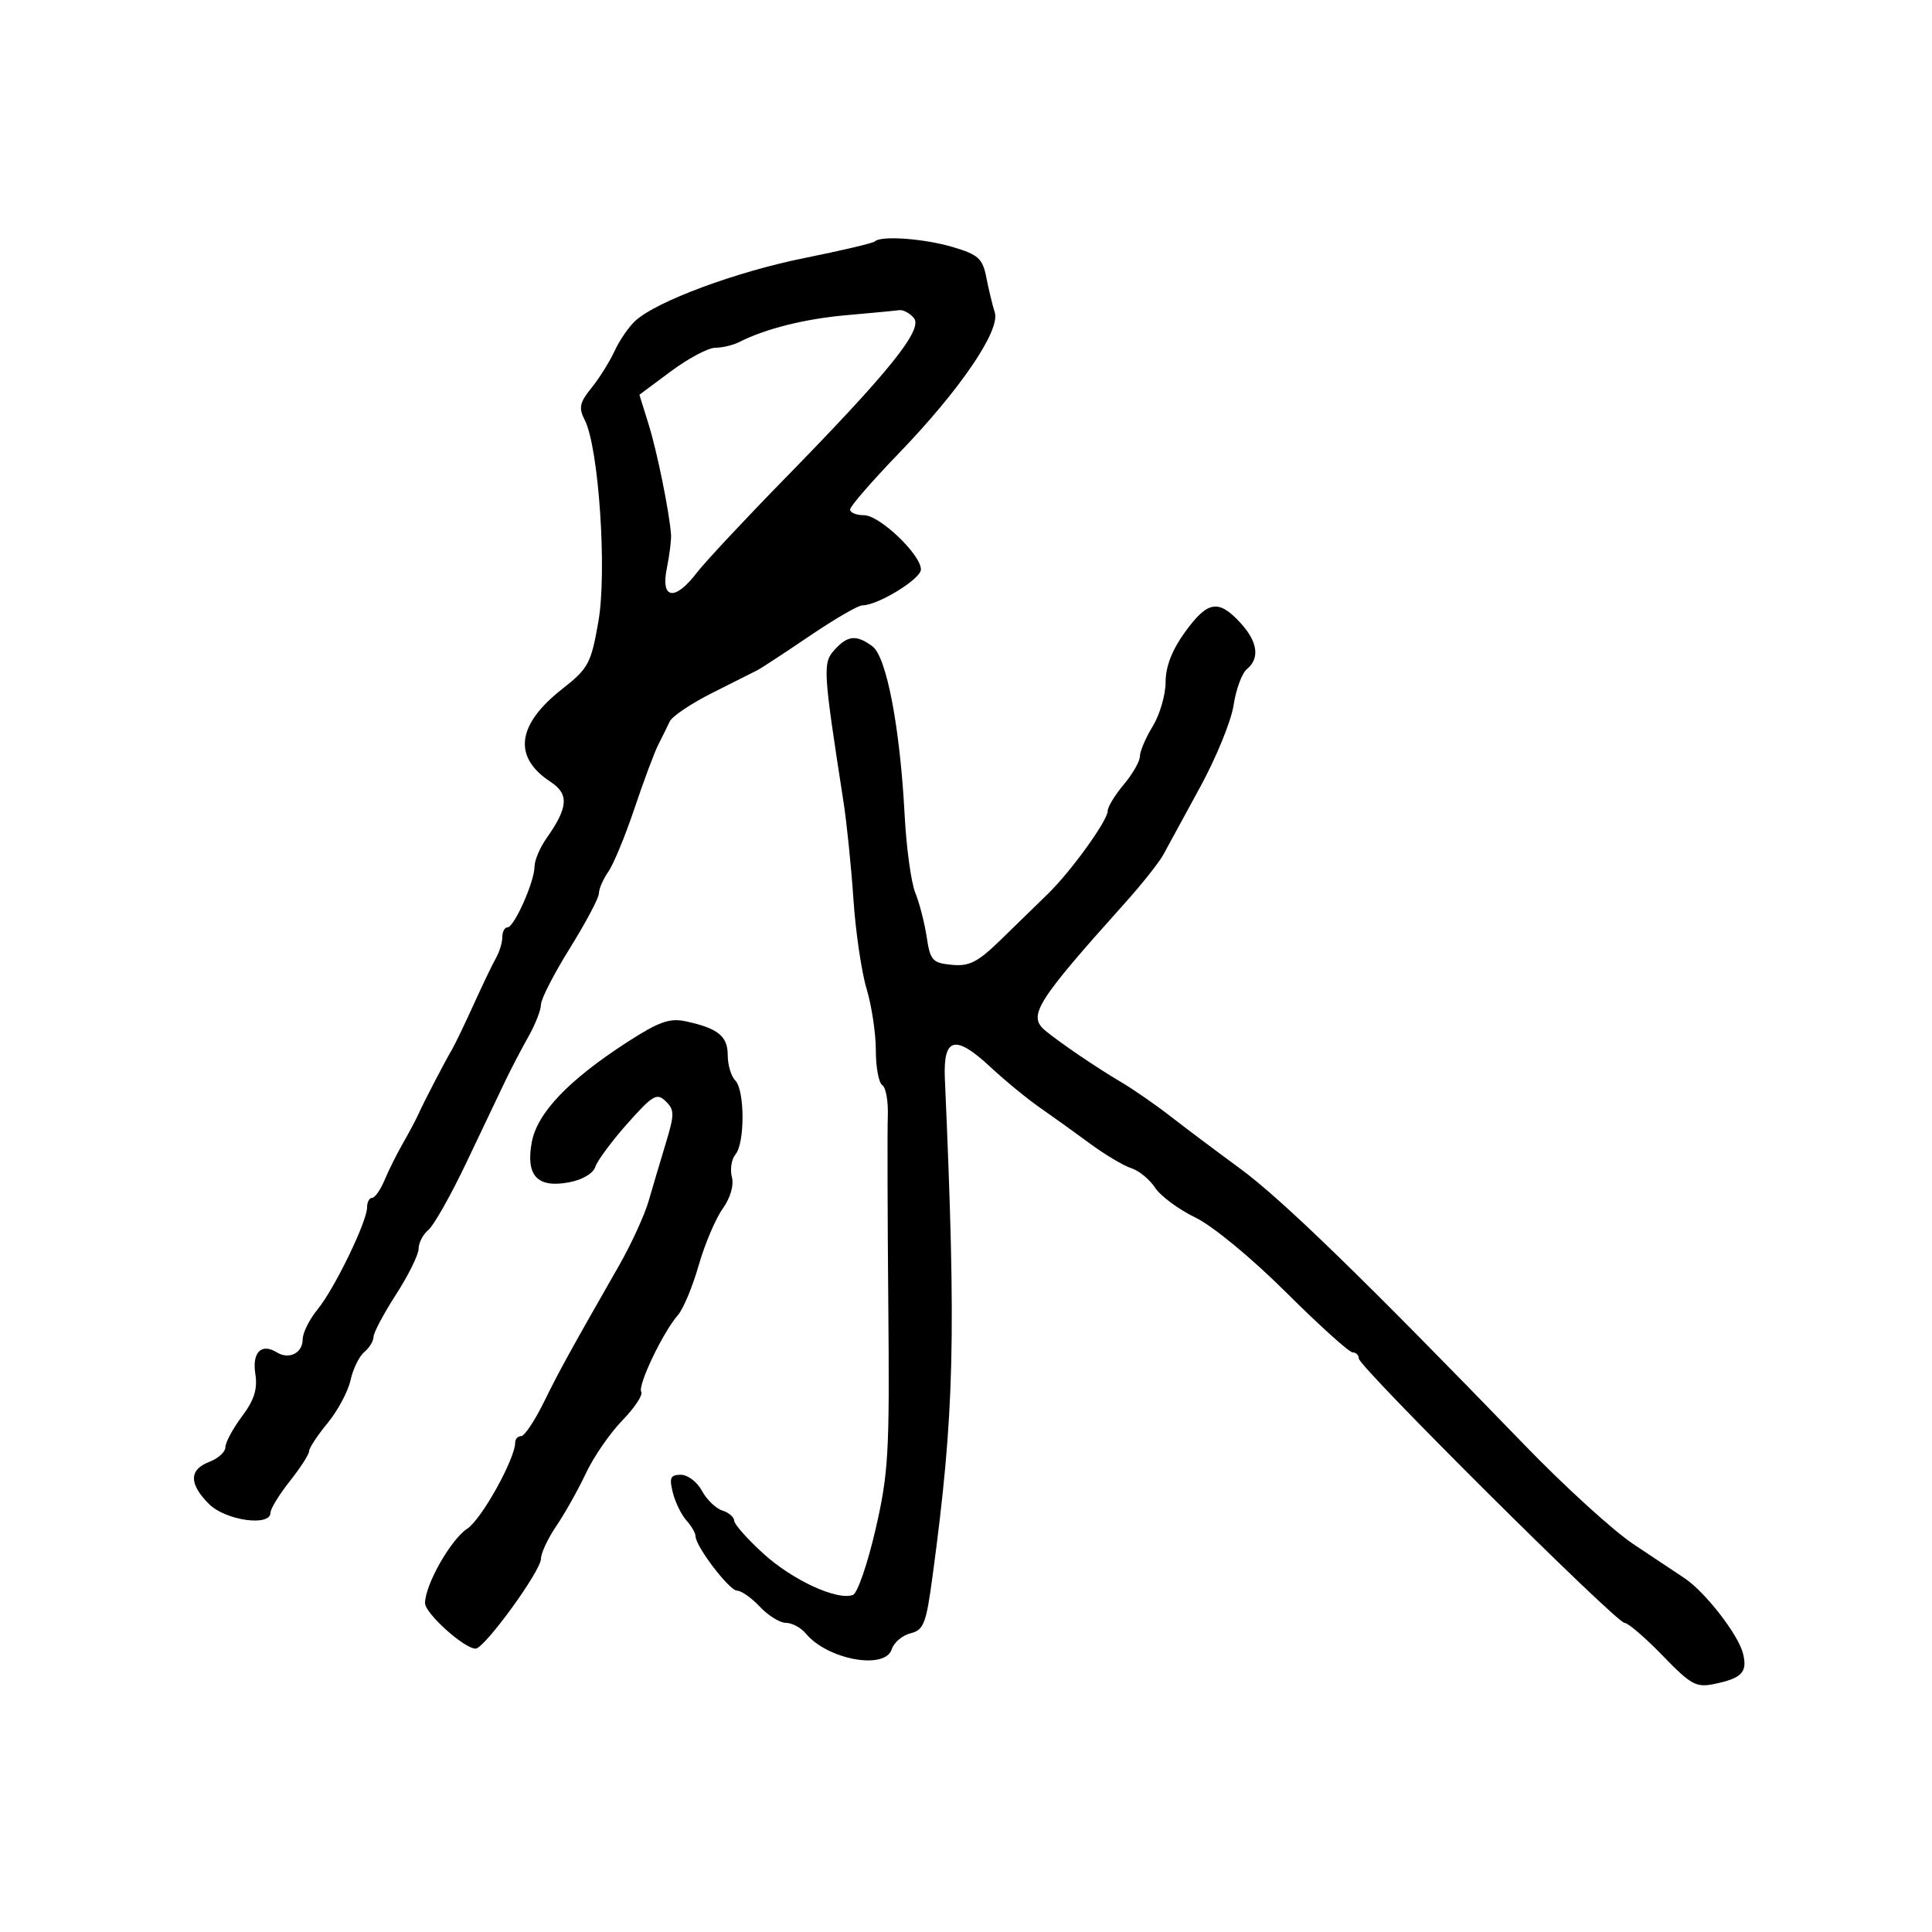 <svg xmlns="http://www.w3.org/2000/svg" width="300" height="300" viewBox="0 0 300 300" version="1.1">
	<path d="M 135.848 37.485 C 135.581 37.752, 130.682 38.909, 124.961 40.056 C 114.386 42.176, 102.044 46.745, 98.687 49.783 C 97.668 50.705, 96.209 52.819, 95.445 54.480 C 94.681 56.141, 93.062 58.728, 91.848 60.230 C 89.991 62.525, 89.825 63.320, 90.802 65.230 C 92.976 69.477, 94.279 88.756, 92.916 96.519 C 91.769 103.053, 91.379 103.777, 87.258 107.019 C 80.252 112.528, 79.622 117.557, 85.459 121.381 C 88.387 123.299, 88.249 125.354, 84.869 130.154 C 83.841 131.614, 83 133.601, 83 134.568 C 83 136.889, 79.839 144, 78.808 144 C 78.363 144, 78 144.681, 78 145.514 C 78 146.346, 77.556 147.809, 77.014 148.764 C 76.471 149.719, 74.907 152.975, 73.538 156 C 72.169 159.025, 70.652 162.175, 70.166 163 C 69.012 164.962, 65.831 171.091, 64.975 173 C 64.605 173.825, 63.528 175.850, 62.581 177.500 C 61.634 179.150, 60.343 181.738, 59.711 183.250 C 59.079 184.762, 58.210 186, 57.781 186 C 57.351 186, 57 186.663, 57 187.473 C 57 189.684, 51.946 200.107, 49.312 203.327 C 48.040 204.881, 47 206.971, 47 207.970 C 47 210.094, 44.888 211.167, 43 210 C 40.596 208.514, 39.123 209.976, 39.646 213.328 C 40.015 215.693, 39.487 217.376, 37.571 219.944 C 36.157 221.839, 35 223.987, 35 224.719 C 35 225.451, 33.875 226.477, 32.500 227 C 29.337 228.203, 29.321 230.412, 32.455 233.545 C 35.016 236.107, 42 237.093, 42 234.894 C 42 234.286, 43.350 232.083, 45 230 C 46.650 227.917, 48 225.817, 48 225.334 C 48 224.851, 49.290 222.891, 50.866 220.978 C 52.442 219.065, 54.046 216.069, 54.430 214.319 C 54.814 212.570, 55.775 210.602, 56.564 209.947 C 57.354 209.291, 58 208.233, 58 207.594 C 58 206.955, 59.575 203.988, 61.500 201 C 63.425 198.012, 65 194.820, 65 193.906 C 65 192.992, 65.684 191.677, 66.520 190.983 C 67.356 190.290, 69.992 185.622, 72.379 180.611 C 74.766 175.600, 77.469 169.925, 78.386 168 C 79.304 166.075, 80.942 162.932, 82.027 161.016 C 83.112 159.099, 84 156.838, 84 155.990 C 84 155.142, 86.025 151.194, 88.500 147.217 C 90.975 143.240, 93 139.414, 93 138.716 C 93 138.017, 93.658 136.506, 94.461 135.359 C 95.265 134.211, 97.094 129.784, 98.525 125.521 C 99.956 121.258, 101.618 116.809, 102.219 115.635 C 102.819 114.461, 103.618 112.840, 103.994 112.033 C 104.369 111.226, 107.337 109.232, 110.588 107.601 C 113.840 105.970, 116.999 104.381, 117.608 104.068 C 118.218 103.756, 121.869 101.362, 125.721 98.750 C 129.574 96.137, 133.255 94, 133.903 94 C 136.312 94, 143 89.905, 143 88.430 C 143 86.108, 136.587 80, 134.149 80 C 132.967 80, 132 79.603, 132 79.117 C 132 78.631, 135.416 74.694, 139.592 70.367 C 149.069 60.546, 155.358 51.306, 154.467 48.511 C 154.114 47.405, 153.527 44.975, 153.163 43.110 C 152.584 40.148, 151.933 39.551, 148 38.375 C 143.545 37.044, 136.785 36.549, 135.848 37.485 M 131.500 48.935 C 124.992 49.504, 118.917 51.024, 114.764 53.123 C 113.809 53.605, 112.144 54, 111.064 54 C 109.984 54, 106.892 55.641, 104.193 57.647 L 99.284 61.295 100.718 65.897 C 102.038 70.139, 103.930 79.437, 104.196 83 C 104.258 83.825, 103.964 86.188, 103.543 88.250 C 102.563 93.050, 104.781 93.392, 108.174 88.965 C 109.453 87.295, 115.675 80.637, 122 74.168 C 138.134 57.668, 143.370 51.151, 141.909 49.390 C 141.274 48.626, 140.248 48.073, 139.628 48.162 C 139.007 48.251, 135.350 48.599, 131.500 48.935 M 184.006 98.150 C 181.993 100.929, 180.999 103.490, 180.996 105.900 C 180.994 107.880, 180.094 110.973, 178.996 112.774 C 177.898 114.575, 177 116.678, 177 117.447 C 177 118.217, 175.875 120.184, 174.500 121.818 C 173.125 123.452, 172 125.305, 172 125.936 C 172 127.417, 166.307 135.307, 162.720 138.796 C 161.192 140.283, 157.949 143.443, 155.515 145.817 C 151.827 149.413, 150.539 150.081, 147.794 149.817 C 144.791 149.528, 144.447 149.147, 143.897 145.500 C 143.566 143.300, 142.768 140.207, 142.125 138.626 C 141.482 137.045, 140.740 131.645, 140.477 126.626 C 139.762 112.971, 137.660 101.956, 135.462 100.349 C 132.962 98.521, 131.626 98.651, 129.570 100.923 C 127.736 102.949, 127.801 104.024, 130.976 124.500 C 131.488 127.800, 132.183 134.616, 132.521 139.648 C 132.858 144.679, 133.779 150.938, 134.567 153.557 C 135.355 156.175, 136 160.470, 136 163.100 C 136 165.730, 136.452 168.161, 137.005 168.503 C 137.558 168.845, 137.942 171.009, 137.859 173.312 C 137.775 175.615, 137.810 188.843, 137.936 202.707 C 138.144 225.697, 137.968 228.761, 135.939 237.543 C 134.715 242.839, 133.146 247.390, 132.453 247.656 C 130.040 248.583, 123.081 245.381, 118.555 241.263 C 116.050 238.982, 114 236.671, 114 236.126 C 114 235.581, 113.172 234.872, 112.160 234.551 C 111.148 234.230, 109.722 232.849, 108.991 231.483 C 108.260 230.118, 106.789 229, 105.723 229 C 104.107 229, 103.898 229.459, 104.470 231.750 C 104.847 233.262, 105.796 235.210, 106.578 236.079 C 107.360 236.947, 108 238.048, 108 238.525 C 108 240.111, 113.253 247, 114.462 247 C 115.116 247, 116.708 248.125, 118 249.500 C 119.292 250.875, 121.115 252, 122.052 252 C 122.989 252, 124.373 252.745, 125.128 253.655 C 128.494 257.714, 137.436 259.353, 138.468 256.099 C 138.800 255.054, 140.111 253.938, 141.382 253.619 C 143.438 253.103, 143.814 252.130, 144.804 244.770 C 148.208 219.466, 148.495 207.870, 146.719 167.521 C 146.435 161.055, 148.310 160.574, 153.812 165.702 C 156.053 167.791, 159.505 170.625, 161.484 172 C 163.463 173.375, 166.976 175.897, 169.291 177.604 C 171.606 179.311, 174.472 181.016, 175.661 181.393 C 176.849 181.770, 178.513 183.134, 179.359 184.425 C 180.204 185.715, 183.014 187.797, 185.603 189.050 C 188.304 190.357, 194.306 195.306, 199.690 200.664 C 204.850 205.799, 209.506 210, 210.036 210 C 210.566 210, 211 210.431, 211 210.958 C 211 212.230, 250.977 252, 252.256 252 C 252.802 252, 255.460 254.282, 258.163 257.071 C 262.623 261.674, 263.373 262.080, 266.288 261.466 C 270.515 260.576, 271.378 259.640, 270.649 256.739 C 269.914 253.808, 264.780 247.198, 261.579 245.062 C 260.292 244.203, 256.708 241.817, 253.615 239.760 C 250.522 237.702, 242.931 230.787, 236.746 224.393 C 211.856 198.659, 199.099 186.259, 192.619 181.500 C 188.874 178.750, 183.941 175.045, 181.655 173.268 C 179.370 171.490, 175.925 169.109, 174 167.977 C 170.296 165.800, 164.340 161.745, 162.250 159.978 C 159.573 157.715, 160.955 155.520, 174.722 140.175 C 177.350 137.246, 180.023 133.871, 180.663 132.675 C 181.303 131.479, 183.865 126.774, 186.356 122.219 C 188.848 117.665, 191.186 111.942, 191.552 109.501 C 191.918 107.061, 192.844 104.545, 193.609 103.910 C 195.678 102.193, 195.301 99.617, 192.548 96.646 C 189.184 93.017, 187.511 93.311, 184.006 98.150 M 97.410 161.813 C 88.269 167.721, 83.400 172.832, 82.567 177.392 C 81.622 182.565, 83.443 184.515, 88.357 183.593 C 90.419 183.206, 92.117 182.208, 92.439 181.194 C 92.742 180.238, 94.980 177.217, 97.412 174.478 C 101.360 170.034, 101.999 169.661, 103.369 171 C 104.745 172.344, 104.747 173.019, 103.390 177.500 C 102.558 180.250, 101.355 184.300, 100.717 186.500 C 100.080 188.700, 98.016 193.200, 96.131 196.500 C 88.302 210.207, 86.908 212.741, 84.441 217.750 C 83.018 220.637, 81.437 223, 80.927 223 C 80.417 223, 80 223.437, 80 223.970 C 80 226.522, 74.781 235.913, 72.551 237.375 C 69.993 239.051, 66 246.098, 66 248.938 C 66 250.520, 72.090 256, 73.848 256 C 75.220 256, 84 243.929, 84 242.044 C 84 241.175, 85.081 238.873, 86.402 236.929 C 87.724 234.984, 89.782 231.315, 90.976 228.774 C 92.170 226.234, 94.714 222.542, 96.628 220.571 C 98.543 218.599, 99.869 216.597, 99.575 216.122 C 98.979 215.157, 102.952 206.843, 105.271 204.202 C 106.094 203.266, 107.537 199.810, 108.478 196.522 C 109.419 193.234, 111.093 189.274, 112.198 187.722 C 113.420 186.005, 113.987 184.059, 113.645 182.752 C 113.336 181.571, 113.590 179.994, 114.209 179.249 C 115.687 177.467, 115.657 169.257, 114.167 167.767 C 113.525 167.125, 113 165.356, 113 163.835 C 113 160.882, 111.478 159.661, 106.457 158.584 C 103.984 158.054, 102.291 158.658, 97.410 161.813" stroke="none" fill="black" fill-rule="evenodd"/>
</svg>